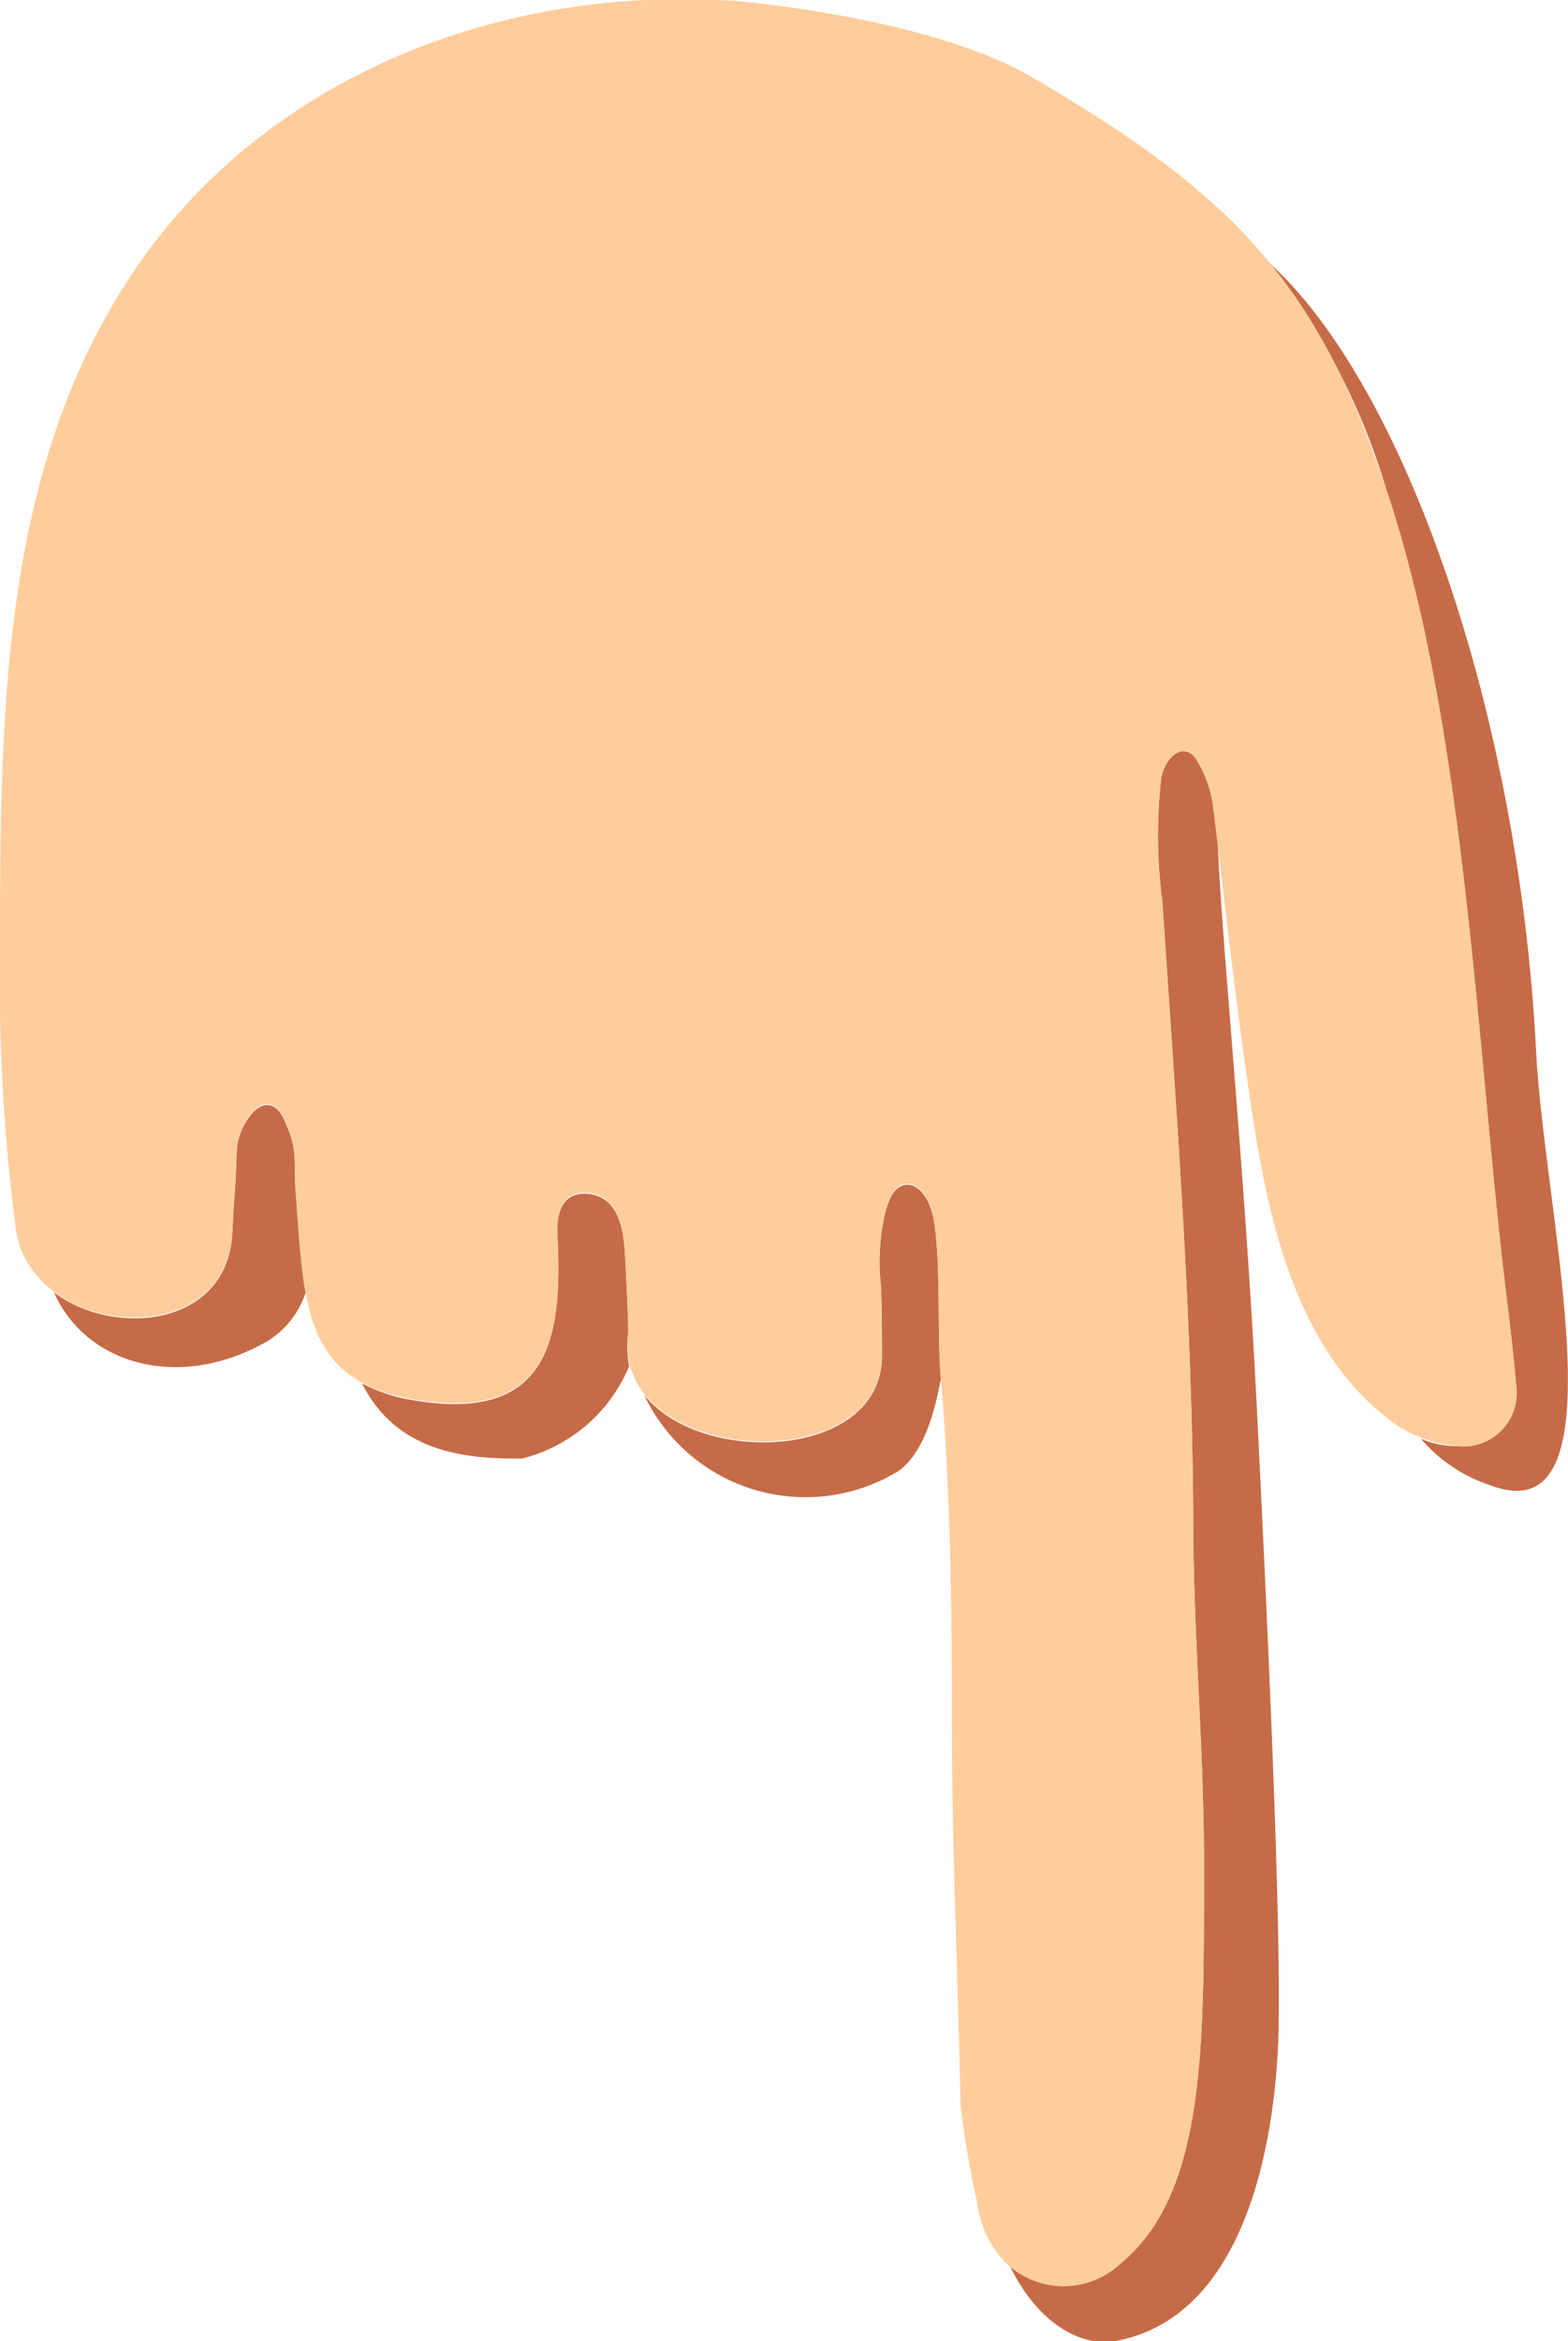 <svg xmlns="http://www.w3.org/2000/svg" viewBox="0 0 69.78 104.14"><g id="Ebene_2" data-name="Ebene 2"><g id="Ebene_1-2" data-name="Ebene 1"><path d="M13.16,53.06c-.12-1.55.14-1.85-.54-3.3-.3-.63-.78-.81-1.31-.33a2.83,2.83,0,0,0-.78,2c-.08,2.11-.09,1.3-.19,3.41-.19,4.15-5.21,4.7-7.94,2.65,1.44,3.24,5.62,4.42,9.52,2.16a4,4,0,0,0,1.68-2.14C13.37,56.24,13.29,54.75,13.16,53.06Z" fill="#c66b47"/><path d="M41.87,61.34c-.17-2,0-5-.29-6.91-.19-1.36-1-2.11-1.68-1.53-.5.42-.76,2-.76,3.31,0,1,.11.11.11,4.11,0,4.6-8.06,4.94-10.59,1.72A7.94,7.94,0,0,0,40,65.43c1-.74,1.54-2.29,1.85-4C41.88,61.39,41.87,61.37,41.87,61.34Z" fill="#c66b47"/><path d="M27.92,59.88c0-1,.14.57-.11-4.12-.07-1.25-.37-2.62-1.78-2.66-.87,0-1.29.62-1.22,1.89.21,4.33-.23,8.33-6.35,7.31a7.37,7.37,0,0,1-2.35-.76c1.58,3.15,4.77,3.37,7.14,3.34A7,7,0,0,0,28,60.77,3.68,3.68,0,0,1,27.92,59.88Z" fill="#c66b47"/><path d="M54.19,37.36,54,36a5.13,5.13,0,0,0-.76-2.21c-.54-.84-1.41-.14-1.57.88a22.42,22.42,0,0,0,.06,5.46c.6,9.1,1.32,18.16,1.37,27.33,0,5.34.51,10.63.48,16,0,7.91,0,14.18-3.72,17.24a3.73,3.73,0,0,1-4.9.14c1.37,2.76,3.34,3.55,4.69,3.3,5.45-1,7-8,7.23-13.21.17-4.16-.35-16.3-.89-27.12C55.47,52.57,54.32,41.49,54.19,37.36Z" fill="#c66b47"/><path d="M68.36,46.76c-.76-15-5.85-29.62-11.87-35.06a30.32,30.32,0,0,1,5.2,10.06c3.51,10.44,4,24.56,5.29,35.4.18,1.47.37,3,.49,4.44a2.38,2.38,0,0,1-2.63,2.73A3.93,3.93,0,0,1,63.23,64,6.92,6.92,0,0,0,66.4,66.1C72.32,68.25,68.73,54.06,68.36,46.76Z" fill="#c66b47"/><path d="M45.92,3.43c9,5.25,12.69,9.15,15.77,18.33,3.51,10.44,4,24.56,5.29,35.4.18,1.47.37,3,.49,4.44a2.38,2.38,0,0,1-2.63,2.73,5.8,5.8,0,0,1-3.39-1.48c-3.78-3.13-5-8.6-5.71-13.23S54.55,40.52,54,36a5.13,5.13,0,0,0-.76-2.21c-.54-.84-1.41-.14-1.57.88a22.42,22.42,0,0,0,.06,5.46c.6,9.1,1.32,18.16,1.37,27.33,0,5.34.51,10.63.48,16,0,7.91,0,14.18-3.72,17.24a3.69,3.69,0,0,1-5.3-.25A4.66,4.66,0,0,1,43.49,98a43.26,43.26,0,0,1-.74-4.32c-.17-7.4-.39-11.53-.39-17.62,0-4.86-.08-9.92-.49-14.76-.17-2,0-5-.29-6.91-.19-1.36-1-2.11-1.68-1.53-.5.42-.76,2-.76,3.31,0,1,.11.11.11,4.11,0,5.45-11.33,4.92-11.33-.44,0-1,.14.57-.11-4.12-.07-1.25-.37-2.62-1.78-2.66-.87,0-1.29.62-1.22,1.89.21,4.33-.23,8.33-6.35,7.31-5-.84-4.91-4.18-5.3-9.24-.12-1.55.14-1.85-.54-3.3-.3-.63-.78-.81-1.31-.33a2.83,2.83,0,0,0-.78,2c-.08,2.11-.09,1.3-.19,3.41-.26,5.54-9.12,4.67-9.65-.24A85.93,85.93,0,0,1,0,42C0,31.26.15,20.63,6,12,11.7,3.59,21.84-.47,31.84,0H32c2.94.17,1.38.08.21,0C36.25.33,42.42,1.38,45.92,3.43Z" fill="#ffcd9c"/></g></g></svg>